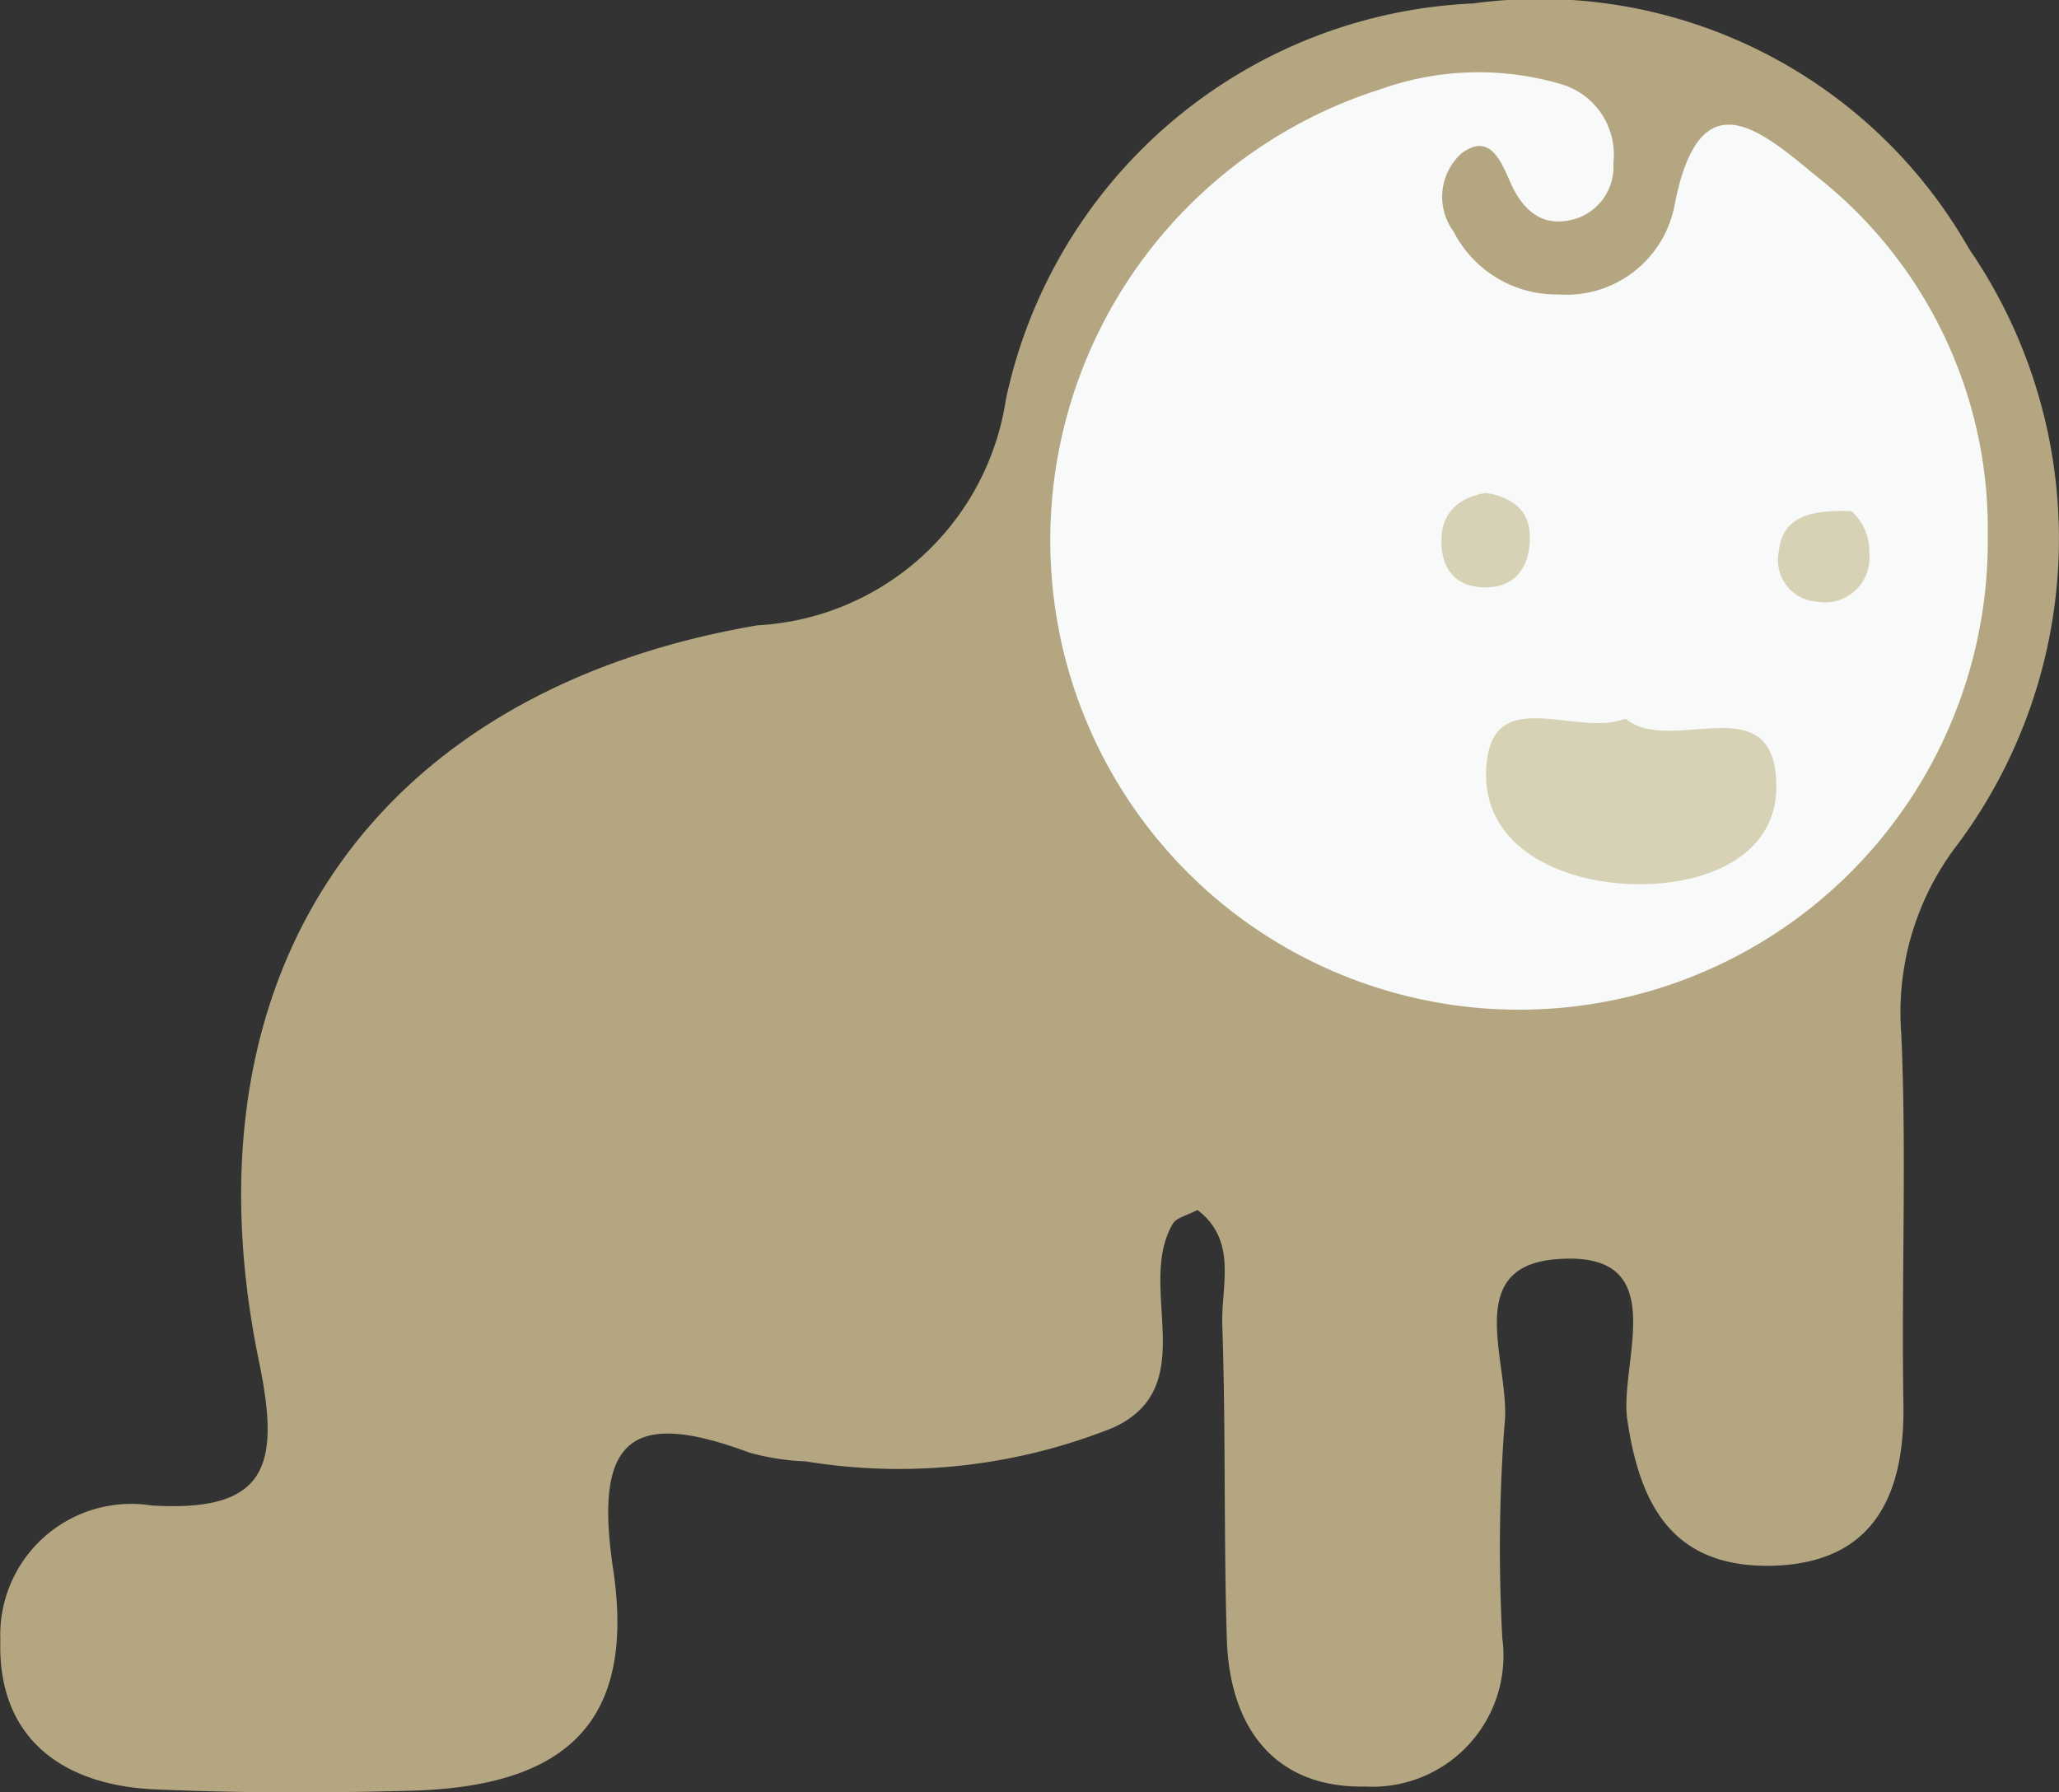 <svg xmlns="http://www.w3.org/2000/svg" width="17.285" height="15.048" viewBox="0 0 17.285 15.048">
  <rect x="0" y="0" width="17.285" height="15.048" fill="#333333" stroke="none"/>
  <g id="Group_1039" data-name="Group 1039" transform="translate(-156.739 -398.308)">
    <path id="Path_5803" data-name="Path 5803" d="M93.792,11.466c-.086.046-.177.064-.208.117-.312.531.254,1.366-.5,1.711a4.838,4.838,0,0,1-2.581.283,2.031,2.031,0,0,1-.471-.073c-.973-.361-1.314-.144-1.146.976.191,1.278-.382,1.826-1.693,1.862-.717.02-1.435.02-2.151-.011-.783-.034-1.325-.434-1.3-1.252a1.1,1.1,0,0,1,1.268-1.132c.993.062,1.082-.353.9-1.224-.661-3.232.943-5.611,4.187-6.165a2.232,2.232,0,0,0,2.086-1.895,4.2,4.2,0,0,1,3.922-3.326,4.145,4.145,0,0,1,4.162,2.057,4.3,4.3,0,0,1-.131,5.052A2.314,2.314,0,0,0,99.7,9.988c.046,1.036,0,2.075.018,3.113.012.8-.279,1.348-1.141,1.353-.779,0-1.069-.484-1.177-1.228-.071-.486.4-1.436-.61-1.345-.791.072-.362.9-.421,1.39a13.933,13.933,0,0,0-.018,1.794A1.1,1.1,0,0,1,95.2,16.307c-.765.015-1.14-.5-1.162-1.24-.027-.877-.008-1.756-.038-2.633-.012-.326.133-.708-.209-.968" transform="translate(73 397)" fill="#b4a680"/>
    <path id="Path_5902" data-name="Path 5902" d="M100.426,5.8a3.935,3.935,0,0,1-7.808.744,3.973,3.973,0,0,1,2.72-4.49,2.449,2.449,0,0,1,1.528-.033.617.617,0,0,1,.417.656.457.457,0,0,1-.306.464c-.279.09-.45-.058-.558-.3-.08-.183-.174-.42-.409-.247a.491.491,0,0,0-.069.657.97.97,0,0,0,.879.529.924.924,0,0,0,.974-.735c.206-1.089.708-.66,1.188-.262a3.764,3.764,0,0,1,1.444,3.02" transform="translate(73 397)" fill="#f8f9f9"/>
    <path id="Path_5926" data-name="Path 5926" d="M97.386,7.342c.38.319,1.267-.3,1.265.573,0,.607-.645.849-1.265.813s-1.2-.349-1.171-.959c.034-.742.746-.264,1.171-.427" transform="translate(73 397)" fill="#d7d2b5"/>
    <path id="Path_5927" data-name="Path 5927" d="M96.215,5.446c.211.036.369.141.367.373,0,.274-.147.447-.433.417-.229-.024-.32-.2-.309-.419s.161-.337.375-.371" transform="translate(73 397)" fill="#d7d2b5"/>
    <path id="Path_5928" data-name="Path 5928" d="M99.283,5.6a.448.448,0,0,1,.148.347.375.375,0,0,1-.448.411.349.349,0,0,1-.311-.421c.025-.212.145-.36.611-.337" transform="translate(73 397)" fill="#d7d2b5"/>
  </g>
</svg>
